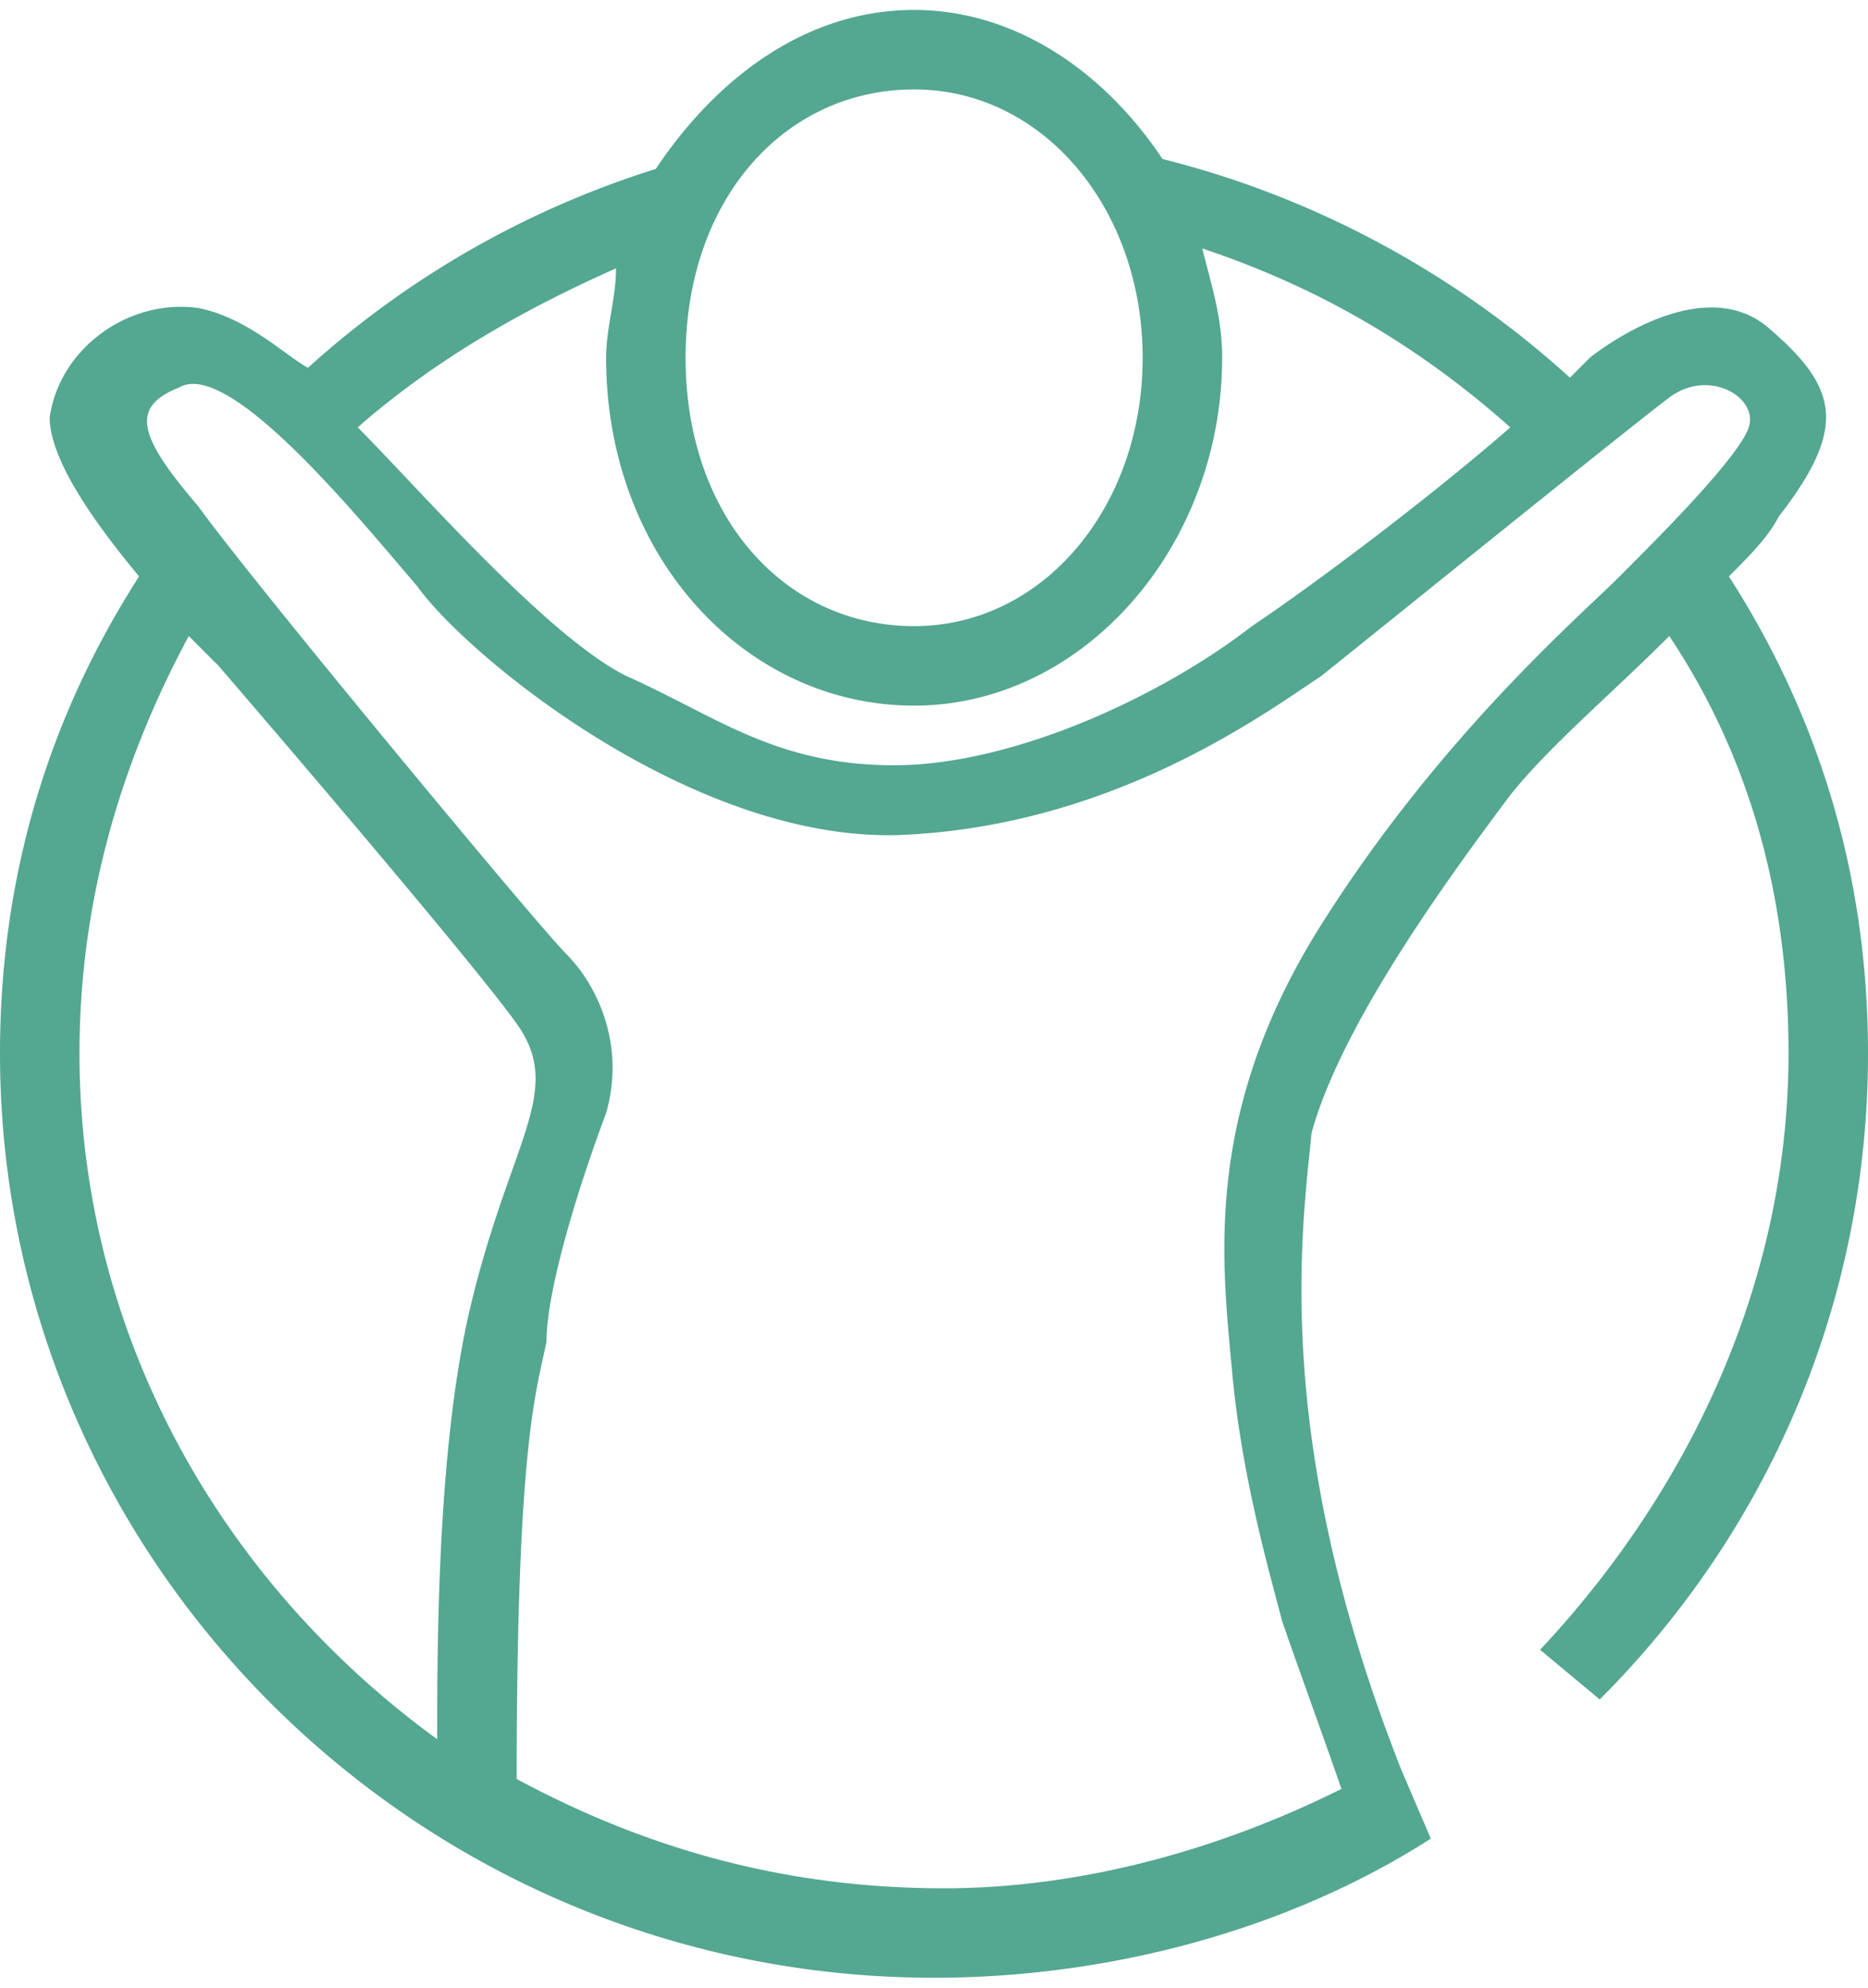 <svg xmlns="http://www.w3.org/2000/svg" viewBox="0 0 18.8 20"><path d="M17.4 5.8c.2-.2.4-.4.5-.6.7-.9.6-1.3-.1-1.9s-1.8.3-1.8.3l-.2.2c-1.1-1-2.5-1.8-4.1-2.2C11.1.7 10.2.1 9.2.1c-1.1 0-2 .7-2.6 1.6a9.4 9.4 0 00-3.5 2c-.2-.1-.6-.5-1.1-.6C1.3 3 .6 3.5.5 4.2c0 .4.4 1 .9 1.6C.5 7.2 0 8.8 0 10.6c0 5.1 4.2 9.3 9.4 9.3 1.8 0 3.6-.5 5-1.4l-.3-.7c-1.3-3.3-1-5.4-.9-6.4.3-1.1 1.4-2.6 2-3.4.4-.5 1-1 1.6-1.6.8 1.2 1.2 2.6 1.2 4.2 0 2.3-1 4.4-2.5 6l.6.5c1.7-1.7 2.7-4 2.7-6.5 0-1.8-.5-3.4-1.4-4.8zM9.2.9c1.3 0 2.3 1.2 2.3 2.7s-1 2.7-2.3 2.7-2.3-1.1-2.3-2.7S7.9.9 9.2.9zm0 6.2c1.7 0 3.1-1.6 3.1-3.5 0-.4-.1-.7-.2-1.1 1.2.4 2.2 1 3.1 1.8-.8.7-2 1.6-2.6 2-.9.7-2.4 1.4-3.6 1.4-1.2 0-1.8-.5-2.7-.9-.8-.4-2.1-1.9-2.7-2.5.8-.7 1.7-1.2 2.6-1.6 0 .3-.1.6-.1.9 0 2 1.4 3.5 3.1 3.5zM.8 10.6c0-1.5.4-2.9 1.1-4.2l.3.3s2.5 2.9 3 3.6c.5.7-.1 1.2-.5 3-.3 1.4-.3 3.3-.3 4.2C2.2 15.9.8 13.4.8 10.6zm15.5-4.8c-.4.4-1.8 1.6-3 3.5s-1 3.4-.9 4.5c.1 1.1.4 2.1.5 2.5.1.3.5 1.4.6 1.7-1.2.6-2.6 1-4 1-1.6 0-3-.4-4.3-1.1 0-3.4.2-3.9.3-4.4 0-.5.3-1.5.6-2.3.2-.7-.1-1.3-.4-1.6-.3-.3-3.2-3.8-3.7-4.5-.6-.7-.7-1-.2-1.2.5-.3 1.8 1.3 2.4 2 .5.7 2.8 2.6 4.9 2.5s3.6-1.2 4.2-1.6c.5-.4 3.1-2.5 3.5-2.8.4-.3.9 0 .8.3-.1.3-.9 1.1-1.3 1.5z" fill="#54a791"/></svg>